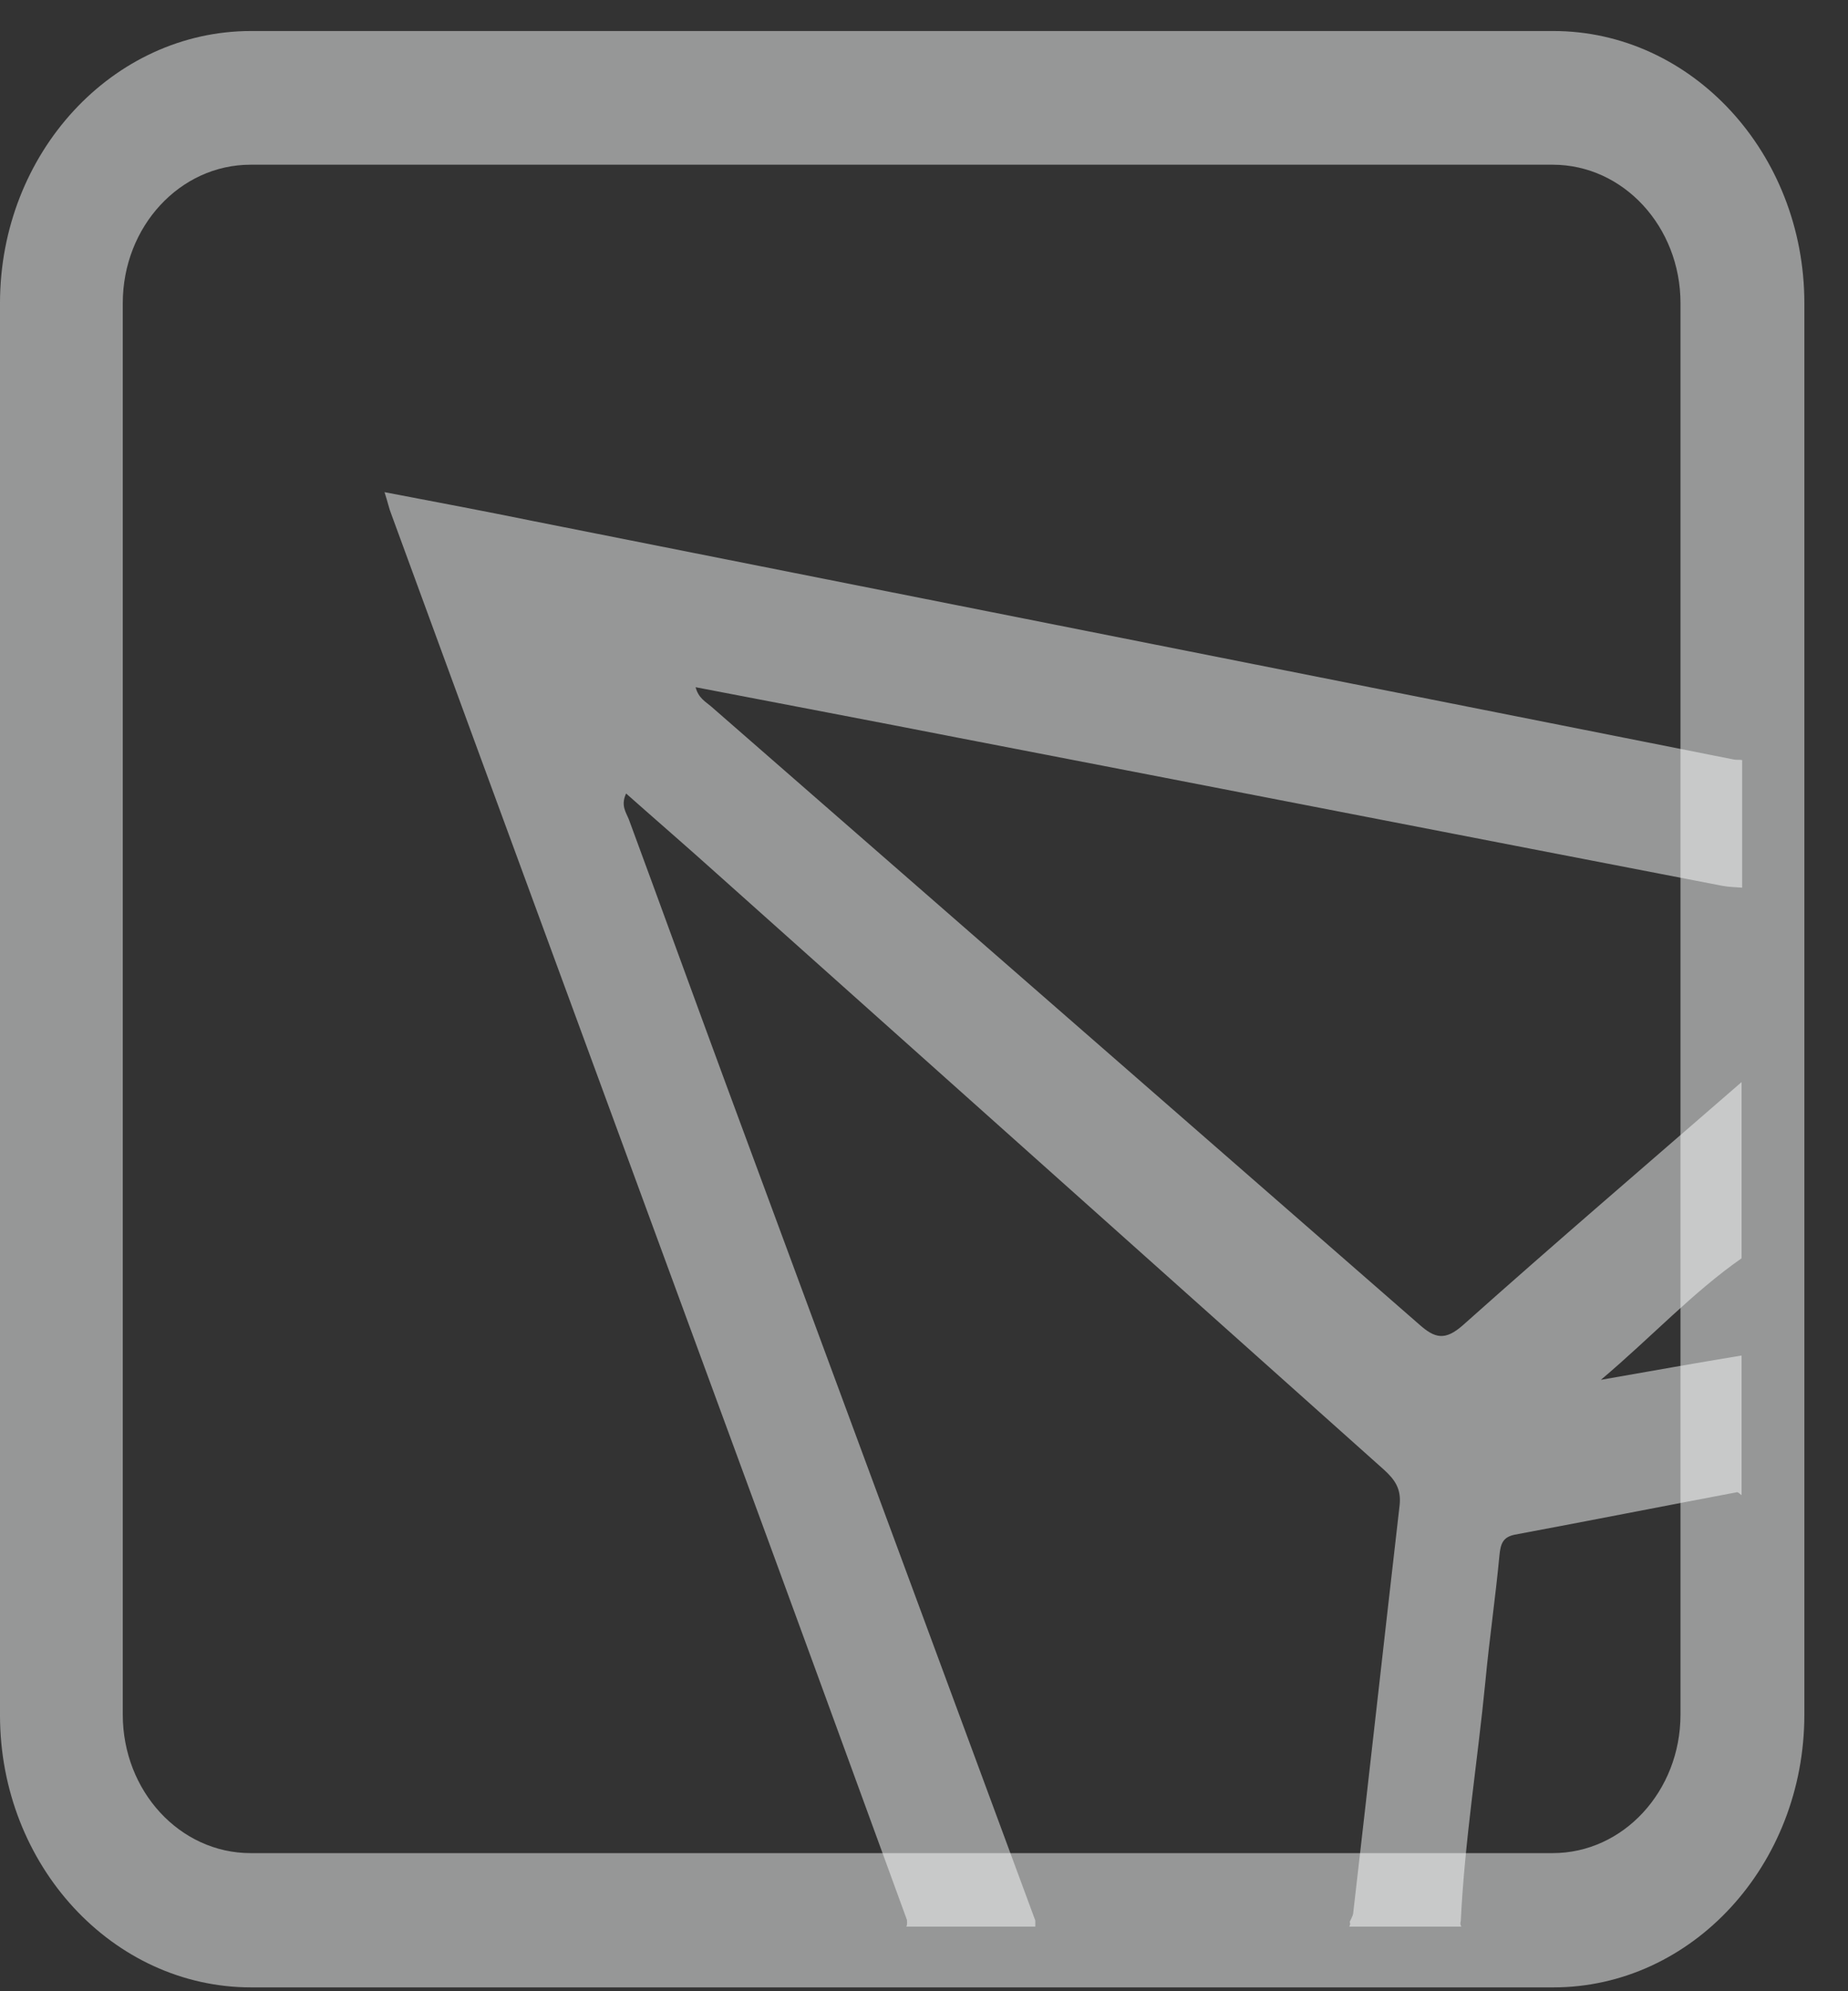 <svg width="39" height="42" viewBox="0 0 39 42" fill="none" xmlns="http://www.w3.org/2000/svg">
<rect x="0" y="0" width="39" height="42" fill="#333333" stroke="none"/>
<path d="M32.78 41.919H5.3C2.378 41.919 0 39.343 0 36.178V6.395C0 3.23 2.378 0.654 5.3 0.654H32.78C35.702 0.654 38.079 3.23 38.079 6.395V36.165C38.079 39.343 35.702 41.919 32.78 41.919ZM5.288 3.474C3.797 3.474 2.591 4.781 2.591 6.395V36.165C2.591 37.779 3.797 39.087 5.288 39.087H32.768C34.258 39.087 35.465 37.779 35.465 36.165V6.395C35.465 4.781 34.258 3.474 32.768 3.474H5.288Z" fill="#FBFCFD" fill-opacity="0.5"/>
<path d="M19.14 40.496C17.863 36.998 16.585 33.499 15.296 30.001C12.953 23.619 10.599 17.237 8.257 10.842C8.21 10.727 8.186 10.599 8.115 10.381C9.191 10.586 10.209 10.778 11.214 10.983C19.672 12.662 28.131 14.341 36.589 16.02C36.648 16.032 36.707 16.02 36.766 16.032C36.766 16.929 36.766 17.826 36.766 18.723C36.624 18.711 36.494 18.711 36.352 18.685C30.97 17.647 25.587 16.596 20.205 15.558C18.371 15.199 16.538 14.853 14.68 14.495C14.739 14.725 14.893 14.802 15.012 14.905C19.992 19.249 24.972 23.593 29.952 27.937C30.284 28.232 30.497 28.283 30.875 27.95C32.815 26.22 34.791 24.529 36.754 22.824C36.754 24.067 36.754 25.297 36.754 26.541C35.725 27.258 34.862 28.194 33.785 29.104C34.885 28.911 35.82 28.745 36.754 28.591C36.754 29.578 36.754 30.552 36.754 31.538C36.719 31.513 36.683 31.474 36.66 31.474C35.098 31.769 33.537 32.077 31.963 32.371C31.715 32.423 31.668 32.564 31.644 32.807C31.561 33.691 31.431 34.576 31.348 35.46C31.183 37.151 30.911 38.817 30.828 40.522C30.816 40.56 30.816 40.599 30.84 40.637C30.047 40.637 29.266 40.637 28.474 40.637C28.497 40.599 28.497 40.573 28.485 40.535C28.509 40.483 28.545 40.419 28.556 40.368C28.888 37.497 29.207 34.614 29.538 31.744C29.574 31.398 29.432 31.205 29.207 31C24.511 26.81 19.826 22.619 15.13 18.429C14.503 17.865 13.864 17.314 13.213 16.737C13.095 16.993 13.213 17.134 13.273 17.288C13.959 19.146 14.633 21.005 15.319 22.863C17.496 28.745 19.672 34.627 21.849 40.509C21.849 40.547 21.849 40.599 21.849 40.637C20.938 40.637 20.039 40.637 19.128 40.637C19.152 40.586 19.14 40.535 19.14 40.496Z" fill="#FBFCFD" fill-opacity="0.5"/>
</svg>
